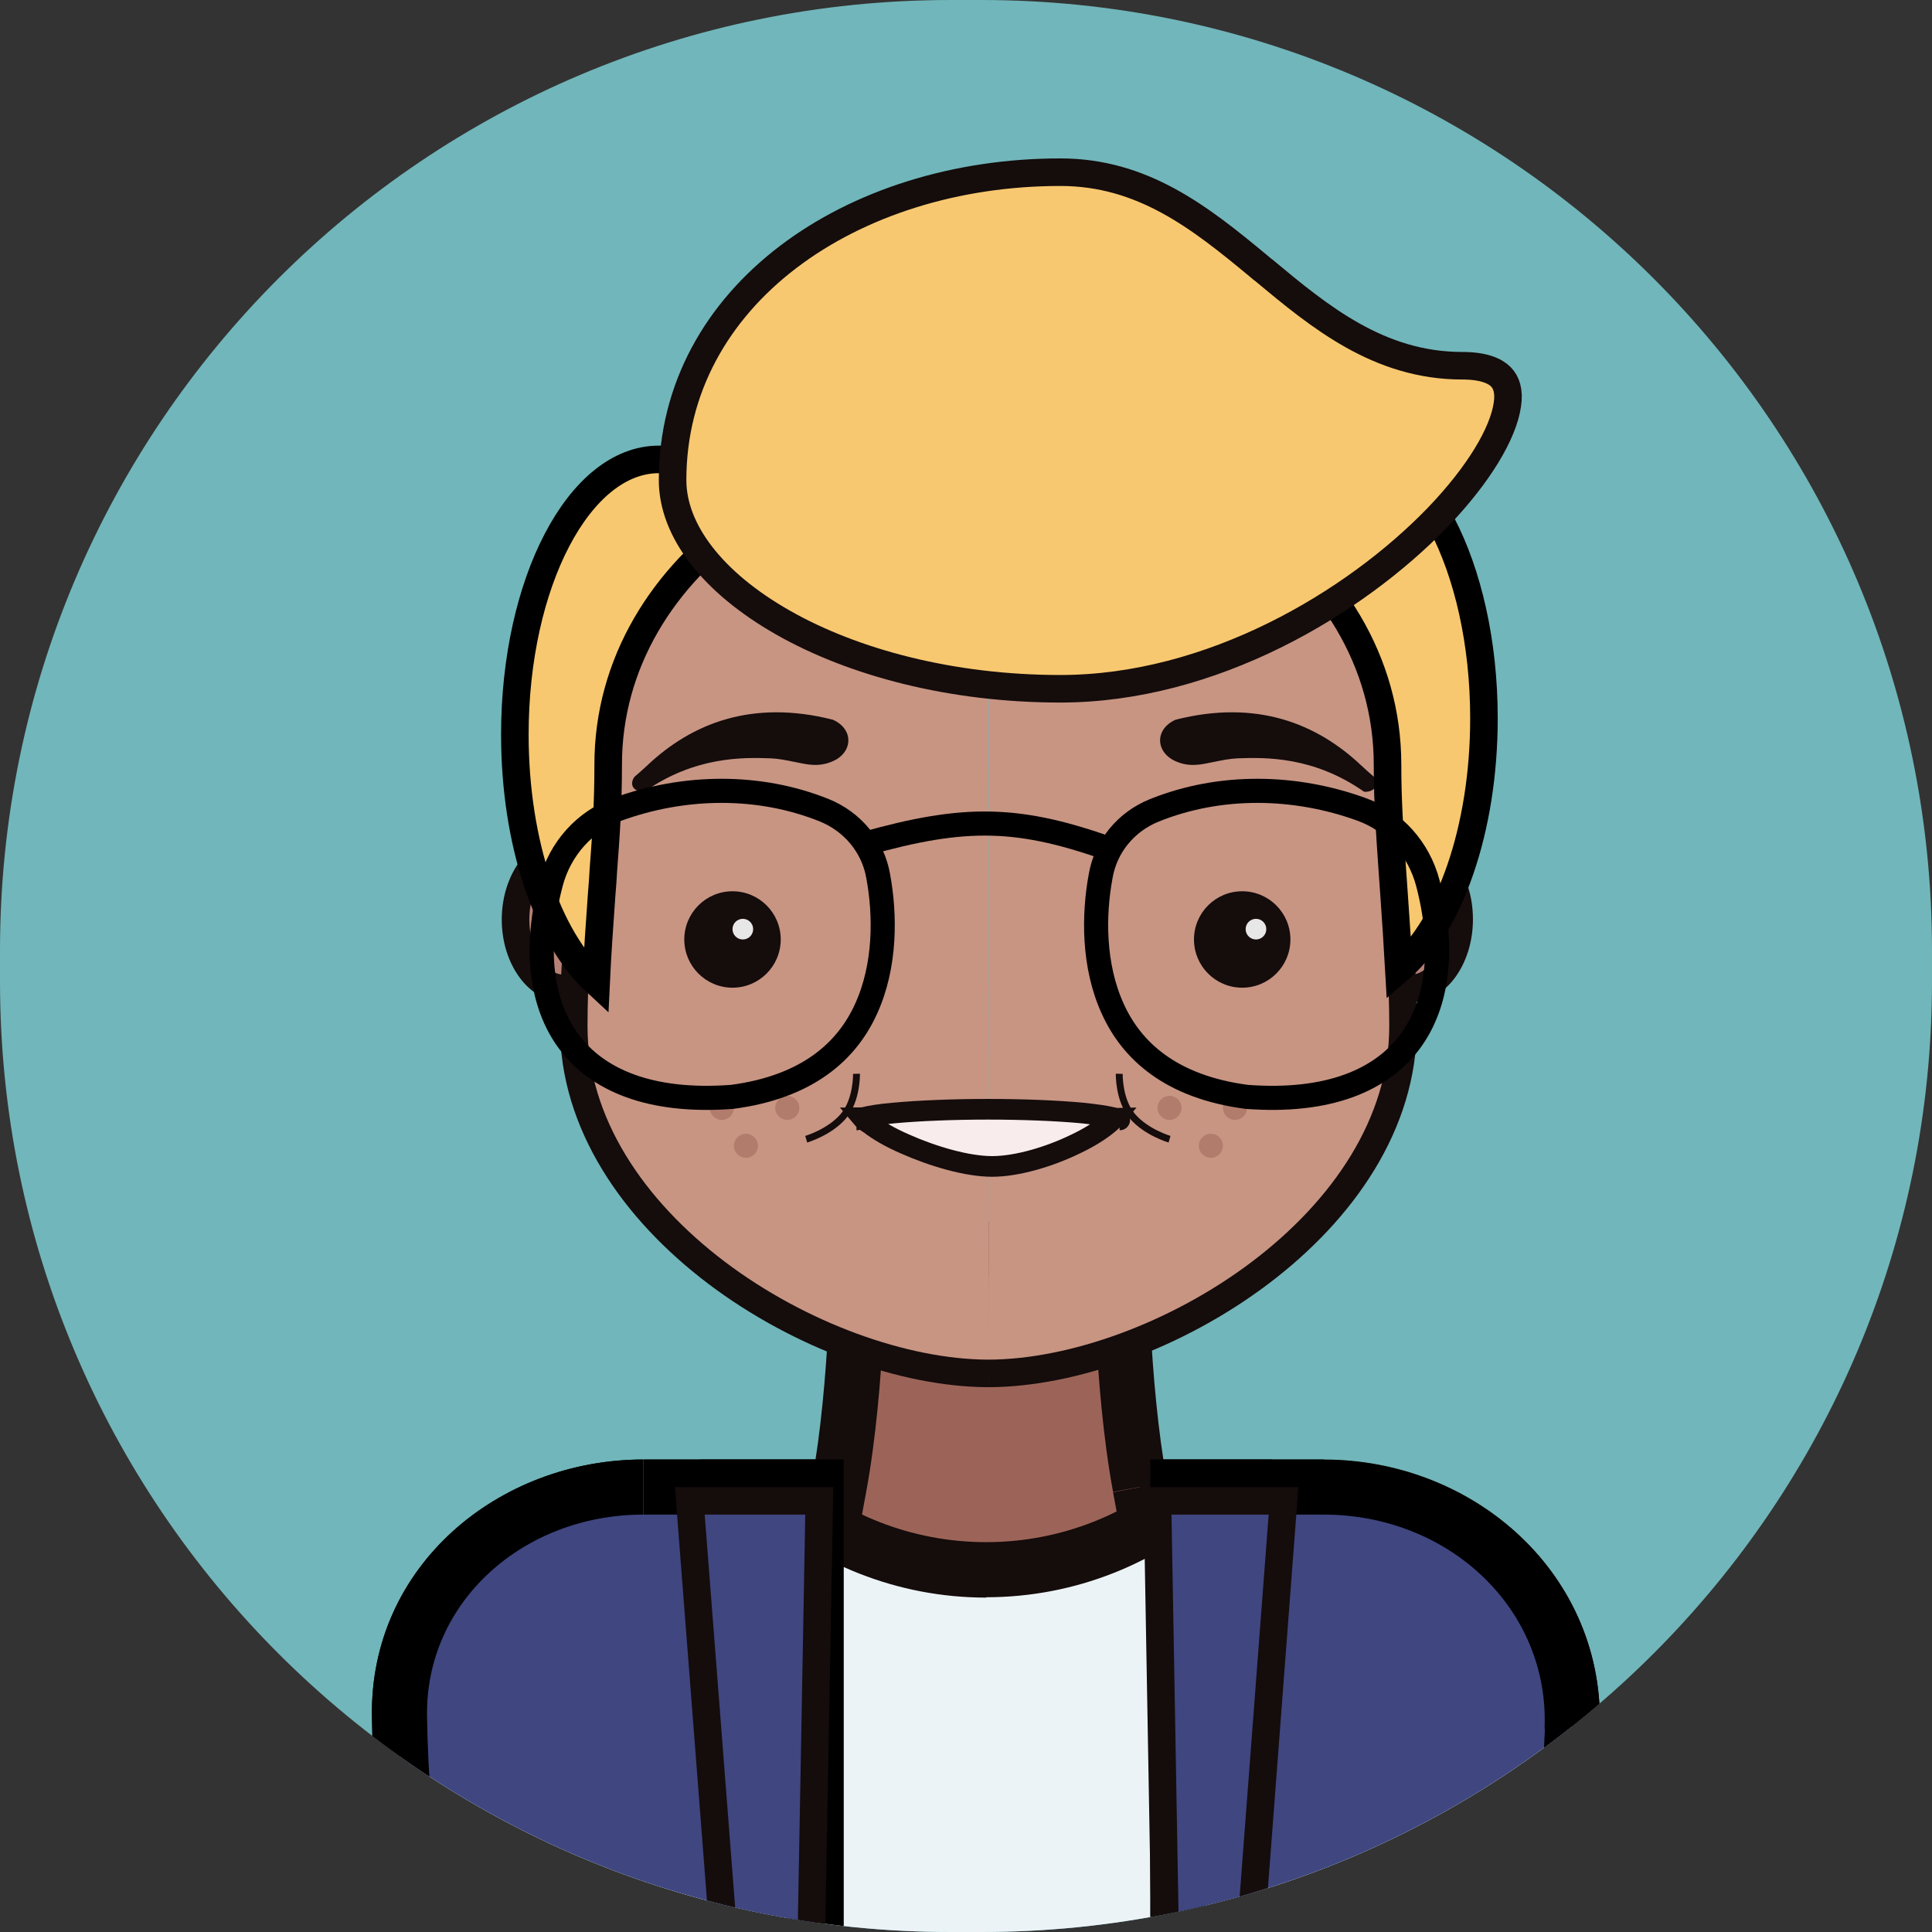 <?xml version="1.0" encoding="utf-8"?>
<!-- Generator: Adobe Illustrator 25.2.1, SVG Export Plug-In . SVG Version: 6.00 Build 0)  -->
<svg version="1.1" id="Layer_1" xmlns="http://www.w3.org/2000/svg" xmlns:xlink="http://www.w3.org/1999/xlink" x="0px" y="0px"
	 viewBox="0 0 561 561" style="enable-background:new 0 0 561 561;" xml:space="preserve">
<rect x="0" y="0" width="561" height="561" fill="#333333" stroke="none"/>
<style type="text/css">
	.st0{clip-path:url(#SVGID_2_);}
	.st1{fill:#71B6BA;}
	.st2{fill:#ECF3F7;}
	.st3{fill:#150C0C;}
	.st4{fill-rule:evenodd;clip-rule:evenodd;fill:#9C6458;}
	.st5{fill-rule:evenodd;clip-rule:evenodd;fill:#3F4680;}
	.st6{fill:#3F4680;stroke:#150C0C;stroke-width:8;}
	.st7{fill:#B78276;stroke:#150C0C;stroke-width:8;}
	.st8{fill:#C89583;stroke:#150C0C;stroke-width:8;}
	.st9{fill:#FFFFFF;fill-opacity:0.9;}
	.st10{fill:#F9ECEC;stroke:#150C0C;stroke-width:6;}
	.st11{fill:none;stroke:#150C0C;stroke-width:2;}
	.st12{fill:#9C6458;fill-opacity:0.5;}
	.st13{fill-rule:evenodd;clip-rule:evenodd;fill:#F7C870;stroke:#000000;stroke-width:8;stroke-miterlimit:10;}
	.st14{fill:#F7C870;stroke:#150C0C;stroke-width:8;}
	.st15{fill:none;stroke:#000000;stroke-width:7;}
</style>
<g>
	<g>
		<defs>
			<path id="SVGID_1_" d="M276,0h9c152.4,0,276,123.6,276,276v9c0,152.4-123.6,276-276,276h-9C123.6,561,0,437.4,0,285v-9
				C0,123.6,123.6,0,276,0z"/>
		</defs>
		<clipPath id="SVGID_2_">
			<use xlink:href="#SVGID_1_"  style="overflow:visible;"/>
		</clipPath>
		<g class="st0">
			<path class="st1" d="M276,0h9c152.4,0,276,123.6,276,276v9c0,152.4-123.6,276-276,276h-9C123.6,561,0,437.4,0,285v-9
				C0,123.6,123.6,0,276,0z"/>
			<path class="st2" d="M116,498.5c-0.6-38.5,32.4-66.6,70.8-66.6h197.5c40.1,0,73.8,30.5,72.1,70.5c-1.3,32.1-5.9,69.1-18.3,97.2
				c-8.4,19.2-29.5,27.3-50.4,27.3c-56.2,0-137.5,0-200.8,0c-20.9,0-42-8-51.3-26.8C121,569.8,116.5,531.1,116,498.5z"/>
			<path class="st3" d="M187.1,626.8v8V626.8z M135.9,600.1l-7.2,3.5L135.9,600.1z M438.3,599.5l-7.3-3.2L438.3,599.5z M456.6,502.3
				l-8-0.3L456.6,502.3z M448.6,502c-1.3,31.9-5.9,67.7-17.6,94.3l14.6,6.5c13-29.5,17.6-67.7,18.9-100.1L448.6,502z M387.9,618.8
				c-0.1,0-0.2,0-0.3,0c-0.1,0-0.2,0-0.3,0c-0.1,0-0.2,0-0.3,0c-0.1,0-0.2,0-0.3,0c-0.1,0-0.2,0-0.3,0c-0.1,0-0.2,0-0.3,0
				s-0.2,0-0.3,0s-0.2,0-0.3,0c-0.1,0-0.2,0-0.3,0c-0.1,0-0.2,0-0.3,0s-0.2,0-0.3,0s-0.2,0-0.3,0s-0.2,0-0.3,0c-0.1,0-0.2,0-0.3,0
				c-0.1,0-0.2,0-0.3,0c-0.1,0-0.2,0-0.3,0s-0.2,0-0.3,0c-0.1,0-0.2,0-0.3,0c-0.1,0-0.2,0-0.3,0s-0.2,0-0.3,0c-0.1,0-0.2,0-0.3,0
				c-0.1,0-0.2,0-0.3,0c-0.1,0-0.2,0-0.3,0c-0.1,0-0.2,0-0.3,0c-0.1,0-0.2,0-0.3,0c-0.1,0-0.2,0-0.3,0c-0.1,0-0.2,0-0.3,0
				c-0.1,0-0.2,0-0.3,0s-0.2,0-0.3,0s-0.2,0-0.3,0c-0.1,0-0.2,0-0.3,0c-0.1,0-0.2,0-0.3,0c-0.1,0-0.2,0-0.3,0c-0.1,0-0.2,0-0.3,0
				s-0.2,0-0.3,0c-0.1,0-0.2,0-0.3,0c-0.1,0-0.2,0-0.3,0c-0.1,0-0.2,0-0.3,0c-0.1,0-0.2,0-0.3,0c-0.1,0-0.2,0-0.4,0s-0.2,0-0.4,0
				c-0.1,0-0.2,0-0.4,0c-0.6,0-0.1,0-0.7,0c-0.1,0-0.2,0-0.4,0c-0.1,0-0.2,0-0.4,0c-0.1,0-0.2,0-0.4,0c-0.1,0-0.2,0-0.4,0
				c-0.1,0-0.2,0-0.4,0s-0.2,0-0.4,0c-0.1,0-0.2,0-0.4,0c-0.1,0-0.2,0-0.4,0c-0.1,0-0.2,0-0.4,0c-0.1,0-0.2,0-0.4,0
				c-0.1,0-0.2,0-0.4,0c-0.1,0-0.2,0-0.4,0c-0.1,0-0.2,0-0.4,0c-0.1,0-0.2,0-0.4,0s-0.2,0-0.4,0c-0.1,0-0.2,0-0.4,0s-0.2,0-0.4,0
				s-0.2,0-0.4,0c-0.1,0-0.2,0-0.4,0c-0.1,0-0.2,0-0.4,0c-0.1,0-0.2,0-0.4,0c-0.1,0-0.2,0-0.4,0s-0.2,0-0.4,0s-0.2,0-0.4,0
				s-0.2,0-0.4,0c-0.1,0-0.2,0-0.4,0c-0.1,0-0.2,0-0.4,0s-0.2,0-0.4,0s-0.2,0-0.4,0c-0.1,0-0.2,0-0.4,0s-0.2,0-0.4,0
				c-0.1,0-0.2,0-0.4,0c-0.1,0-0.2,0-0.4,0c-0.1,0-0.2,0-0.4,0c-0.1,0-0.2,0-0.4,0c-0.1,0-0.2,0-0.4,0c-0.1,0-0.2,0-0.4,0
				c-0.1,0-0.2,0-0.4,0c-0.1,0-0.2,0-0.4,0c-0.1,0-0.2,0-0.4,0c-0.1,0-0.2,0-0.4,0c-0.1,0-0.2,0-0.4,0c-0.1,0-0.2,0-0.4,0
				s-0.2,0-0.4,0c-0.1,0-0.2,0-0.4,0c-0.1,0-0.2,0-0.4,0c-0.1,0-0.2,0-0.4,0c-0.1,0-0.2,0-0.4,0c-0.1,0-0.2,0-0.4,0s-0.2,0-0.4,0
				c-0.1,0-0.2,0-0.4,0c-0.1,0-0.2,0-0.4,0s-0.2,0-0.4,0c-0.1,0-0.3,0-0.4,0s-0.3,0-0.4,0s-0.3,0-0.4,0s-0.3,0-0.4,0s-0.3,0-0.4,0
				s-0.3,0-0.4,0s-0.3,0-0.4,0s-0.3,0-0.4,0s-0.3,0-0.4,0s-0.3,0-0.4,0s-0.3,0-0.4,0s-0.3,0-0.4,0s-0.3,0-0.4,0s-0.3,0-0.4,0
				s-0.3,0-0.4,0s-0.3,0-0.4,0s-0.3,0-0.4,0s-0.3,0-0.4,0s-0.3,0-0.4,0s-0.3,0-0.4,0s-0.3,0-0.4,0s-0.3,0-0.4,0s-0.3,0-0.4,0
				s-0.3,0-0.4,0s-0.3,0-0.4,0s-0.3,0-0.4,0s-0.3,0-0.4,0s-0.3,0-0.4,0s-0.3,0-0.4,0s-0.3,0-0.4,0s-0.3,0-0.4,0s-0.3,0-0.4,0
				s-0.3,0-0.4,0s-0.3,0-0.4,0s-0.3,0-0.4,0s-0.3,0-0.4,0s-0.3,0-0.4,0s-0.3,0-0.4,0s-0.3,0-0.4,0s-0.3,0-0.4,0s-0.3,0-0.4,0
				s-0.3,0-0.4,0s-0.3,0-0.4,0s-0.3,0-0.4,0s-0.3,0-0.4,0s-0.3,0-0.4,0s-0.3,0-0.4,0s-0.3,0-0.4,0s-0.3,0-0.4,0s-0.3,0-0.4,0
				s-0.3,0-0.4,0s-0.3,0-0.4,0s-0.3,0-0.4,0s-0.3,0-0.4,0s-0.3,0-0.4,0s-0.3,0-0.4,0s-0.3,0-0.4,0s-0.3,0-0.4,0s-0.3,0-0.4,0
				s-0.3,0-0.4,0s-0.3,0-0.4,0s-0.3,0-0.4,0s-0.3,0-0.4,0s-0.3,0-0.4,0s-0.3,0-0.4,0s-0.3,0-0.4,0s-0.3,0-0.4,0s-0.3,0-0.4,0
				s-0.3,0-0.4,0s-0.3,0-0.4,0s-0.3,0-0.4,0s-0.3,0-0.4,0s-0.3,0-0.4,0s-0.3,0-0.4,0s-0.3,0-0.4,0s-0.3,0-0.4,0s-0.3,0-0.4,0
				s-0.3,0-0.4,0s-0.3,0-0.4,0s-0.3,0-0.4,0s-0.3,0-0.4,0s-0.3,0-0.4,0s-0.3,0-0.4,0s-0.3,0-0.4,0s-0.3,0-0.4,0s-0.3,0-0.4,0
				s-0.3,0-0.4,0s-0.3,0-0.4,0s-0.3,0-0.4,0s-0.3,0-0.4,0s-0.3,0-0.4,0s-0.3,0-0.4,0s-0.3,0-0.4,0s-0.3,0-0.4,0s-0.3,0-0.4,0
				s-0.3,0-0.4,0s-0.3,0-0.4,0s-0.3,0-0.4,0s-0.3,0-0.4,0s-0.3,0-0.4,0s-0.3,0-0.4,0s-0.3,0-0.4,0s-0.3,0-0.4,0s-0.3,0-0.4,0
				s-0.3,0-0.4,0s-0.3,0-0.4,0s-0.3,0-0.4,0s-0.3,0-0.4,0s-0.3,0-0.4,0s-0.3,0-0.4,0s-0.3,0-0.4,0s-0.3,0-0.4,0s-0.3,0-0.4,0
				s-0.3,0-0.4,0s-0.3,0-0.4,0s-0.3,0-0.4,0s-0.3,0-0.4,0s-0.3,0-0.4,0s-0.3,0-0.4,0s-0.3,0-0.4,0s-0.3,0-0.4,0s-0.3,0-0.4,0
				s-0.3,0-0.4,0s-0.3,0-0.4,0s-0.3,0-0.4,0s-0.3,0-0.4,0s-0.3,0-0.4,0s-0.3,0-0.4,0s-0.3,0-0.4,0s-0.3,0-0.4,0s-0.3,0-0.4,0
				s-0.3,0-0.4,0s-0.3,0-0.4,0s-0.3,0-0.4,0s-0.3,0-0.4,0s-0.3,0-0.4,0s-0.3,0-0.4,0s-0.3,0-0.4,0s-0.3,0-0.4,0s-0.3,0-0.4,0
				s-0.3,0-0.4,0s-0.3,0-0.4,0s-0.3,0-0.4,0s-0.3,0-0.4,0s-0.3,0-0.4,0s-0.3,0-0.4,0s-0.3,0-0.4,0s-0.3,0-0.4,0s-0.3,0-0.4,0
				s-0.3,0-0.4,0s-0.3,0-0.4,0s-0.3,0-0.4,0s-0.3,0-0.4,0s-0.3,0-0.4,0s-0.3,0-0.4,0s-0.3,0-0.4,0s-0.3,0-0.4,0s-0.3,0-0.4,0
				s-0.3,0-0.4,0s-0.3,0-0.4,0s-0.3,0-0.4,0s-0.3,0-0.4,0s-0.3,0-0.4,0s-0.3,0-0.4,0s-0.3,0-0.4,0s-0.3,0-0.4,0s-0.3,0-0.4,0
				s-0.3,0-0.4,0s-0.3,0-0.4,0s-0.3,0-0.4,0s-0.3,0-0.4,0s-0.3,0-0.4,0s-0.3,0-0.4,0s-0.3,0-0.4,0s-0.3,0-0.4,0s-0.3,0-0.4,0
				s-0.3,0-0.4,0s-0.3,0-0.4,0s-0.3,0-0.4,0s-0.3,0-0.4,0s-0.3,0-0.4,0s-0.3,0-0.4,0s-0.3,0-0.4,0s-0.3,0-0.4,0s-0.3,0-0.4,0
				s-0.3,0-0.4,0s-0.3,0-0.4,0s-0.3,0-0.4,0s-0.3,0-0.4,0s-0.3,0-0.4,0s-0.3,0-0.4,0s-0.3,0-0.4,0s-0.3,0-0.4,0s-0.3,0-0.4,0
				s-0.3,0-0.4,0s-0.3,0-0.4,0s-0.3,0-0.4,0s-0.3,0-0.4,0s-0.3,0-0.4,0s-0.3,0-0.4,0s-0.3,0-0.4,0s-0.3,0-0.4,0s-0.3,0-0.4,0
				s-0.3,0-0.4,0s-0.3,0-0.4,0s-0.3,0-0.4,0s-0.3,0-0.4,0s-0.3,0-0.4,0s-0.3,0-0.4,0s-0.3,0-0.4,0s-0.3,0-0.4,0s-0.3,0-0.4,0
				s-0.3,0-0.4,0s-0.3,0-0.4,0s-0.3,0-0.4,0s-0.3,0-0.4,0s-0.3,0-0.4,0s-0.3,0-0.4,0s-0.3,0-0.4,0s-0.3,0-0.4,0s-0.3,0-0.4,0
				s-0.3,0-0.4,0s-0.3,0-0.4,0s-0.3,0-0.4,0s-0.3,0-0.4,0s-0.3,0-0.4,0s-0.3,0-0.4,0s-0.3,0-0.4,0s-0.3,0-0.4,0s-0.3,0-0.4,0
				s-0.3,0-0.4,0s-0.3,0-0.4,0s-0.3,0-0.4,0s-0.3,0-0.4,0s-0.3,0-0.4,0s-0.3,0-0.4,0s-0.3,0-0.4,0s-0.3,0-0.4,0s-0.3,0-0.4,0
				s-0.3,0-0.4,0s-0.3,0-0.4,0s-0.3,0-0.4,0s-0.3,0-0.4,0s-0.3,0-0.4,0c-0.1,0-0.3,0-0.4,0c-0.1,0-0.3,0-0.4,0c-0.1,0-0.3,0-0.4,0
				c-0.1,0-0.3,0-0.4,0c-0.1,0-0.3,0-0.4,0c-0.1,0-0.3,0-0.4,0c-0.1,0-0.3,0-0.4,0c-0.1,0-0.3,0-0.4,0c-0.1,0-0.3,0-0.4,0
				s-0.3,0-0.4,0c-0.1,0-0.3,0-0.4,0c-0.1,0-0.3,0-0.4,0c-0.1,0-0.3,0-0.4,0c-0.1,0-0.3,0-0.4,0c-0.1,0-0.3,0-0.4,0s-0.3,0-0.4,0
				c-0.1,0-0.3,0-0.4,0c-0.1,0-0.3,0-0.4,0c-0.1,0-0.3,0-0.4,0c-0.1,0-0.3,0-0.4,0c-0.1,0-0.3,0-0.4,0c-0.1,0-0.3,0-0.4,0
				c-0.1,0-0.3,0-0.4,0c-0.1,0-0.3,0-0.4,0c-0.1,0-0.3,0-0.4,0c-0.1,0-0.3,0-0.4,0c-0.1,0-0.3,0-0.4,0c-0.1,0-0.3,0-0.4,0
				c-0.1,0-0.3,0-0.4,0c-0.1,0-0.3,0-0.4,0c-0.1,0-0.3,0-0.4,0c-0.1,0-0.3,0-0.4,0c-0.1,0-0.3,0-0.4,0c-0.1,0-0.3,0-0.4,0
				c-0.1,0-0.3,0-0.4,0c-0.1,0-0.3,0-0.4,0c-0.1,0-0.3,0-0.4,0s-0.3,0-0.4,0c-0.1,0-0.3,0-0.4,0s-0.3,0-0.4,0c-0.1,0-0.3,0-0.4,0
				s-0.3,0-0.4,0s-0.3,0-0.4,0s-0.3,0-0.4,0s-0.3,0-0.4,0c-0.1,0-0.3,0-0.4,0c-0.1,0-0.3,0-0.4,0s-0.3,0-0.4,0c-0.1,0-0.3,0-0.4,0
				c-0.1,0-0.3,0-0.4,0c-0.1,0-0.3,0-0.4,0c-0.1,0-0.3,0-0.4,0c-0.1,0-0.3,0-0.4,0s-0.3,0-0.4,0c-0.1,0-0.3,0-0.4,0
				c-0.1,0-0.3,0-0.4,0c-0.1,0-0.3,0-0.4,0c-0.1,0-0.3,0-0.4,0c-0.1,0-0.3,0-0.4,0c-0.1,0-0.3,0-0.4,0c-0.1,0-0.3,0-0.4,0
				c-0.1,0-0.3,0-0.4,0c-0.1,0-0.3,0-0.4,0c-0.1,0-0.3,0-0.4,0c-0.1,0-0.3,0-0.4,0c-0.1,0-0.3,0-0.4,0s-0.3,0-0.4,0
				c-0.1,0-0.3,0-0.4,0c-0.1,0-0.3,0-0.4,0s-0.3,0-0.4,0s-0.3,0-0.4,0c-0.1,0-0.3,0-0.4,0s-0.3,0-0.4,0c-0.1,0-0.3,0-0.4,0
				s-0.3,0-0.4,0c-0.1,0-0.3,0-0.4,0s-0.3,0-0.4,0s-0.3,0-0.4,0c-0.1,0-0.3,0-0.4,0c-0.1,0-0.3,0-0.4,0c-0.1,0-0.3,0-0.4,0
				c-0.1,0-0.3,0-0.4,0c-0.1,0-0.3,0-0.4,0s-0.3,0-0.4,0c-0.1,0-0.3,0-0.4,0c-0.1,0-0.3,0-0.4,0c-0.1,0-0.3,0-0.4,0
				c-0.1,0-0.3,0-0.4,0c-0.1,0-0.3,0-0.4,0c-0.1,0-0.3,0-0.4,0c-0.1,0-0.3,0-0.4,0c-0.1,0-0.3,0-0.4,0c-0.1,0-0.3,0-0.4,0
				s-0.3,0-0.4,0c-0.1,0-0.3,0-0.4,0s-0.3,0-0.4,0s-0.3,0-0.4,0s-0.3,0-0.4,0c-0.1,0-0.3,0-0.4,0s-0.3,0-0.4,0s-0.3,0-0.4,0
				c-0.1,0-0.3,0-0.4,0c-0.1,0-0.3,0-0.4,0c-0.1,0-0.3,0-0.4,0c-0.1,0-0.3,0-0.4,0s-0.3,0-0.4,0c-0.1,0-0.3,0-0.4,0
				c-0.1,0-0.3,0-0.4,0s-0.3,0-0.4,0c-0.1,0-0.3,0-0.4,0c-0.1,0-0.3,0-0.4,0c-0.1,0-0.3,0-0.4,0c-0.1,0-0.3,0-0.4,0s-0.3,0-0.4,0
				c-0.1,0-0.3,0-0.4,0s-0.3,0-0.4,0c-0.1,0-0.3,0-0.4,0c-0.1,0-0.3,0-0.4,0c-0.1,0-0.3,0-0.4,0c-0.1,0-0.3,0-0.4,0
				c-0.1,0-0.3,0-0.4,0c-0.1,0-0.3,0-0.4,0c-0.1,0-0.3,0-0.4,0c-0.1,0-0.3,0-0.4,0s-0.3,0-0.4,0c-0.1,0-0.3,0-0.4,0
				c-0.1,0-0.3,0-0.4,0s-0.3,0-0.4,0c-0.1,0-0.3,0-0.4,0s-0.3,0-0.4,0c-0.1,0-0.3,0-0.4,0c-0.1,0-0.3,0-0.4,0c-0.1,0-0.3,0-0.4,0
				c-0.1,0-0.3,0-0.4,0c-0.1,0-0.3,0-0.4,0c-0.1,0-0.3,0-0.4,0c-0.1,0-0.3,0-0.4,0c-0.1,0-0.3,0-0.4,0c-0.1,0-0.3,0-0.4,0
				c-0.1,0-0.3,0-0.4,0c-0.1,0-0.3,0-0.4,0c-0.1,0-0.3,0-0.4,0c-0.1,0-0.3,0-0.4,0s-0.3,0-0.4,0s-0.3,0-0.4,0s-0.3,0-0.4,0
				c-0.1,0-0.3,0-0.4,0c-0.1,0-0.3,0-0.4,0c-0.1,0-0.3,0-0.4,0c-0.1,0-0.3,0-0.4,0c-0.1,0-0.3,0-0.4,0c-0.1,0-0.3,0-0.4,0
				c-0.1,0-0.3,0-0.4,0c-0.1,0-0.3,0-0.4,0c-0.1,0-0.3,0-0.4,0c-0.1,0-0.3,0-0.4,0c-0.1,0-0.3,0-0.4,0c-0.1,0-0.3,0-0.4,0
				s-0.3,0-0.4,0s-0.2,0-0.4,0s-0.2,0-0.4,0s-0.2,0-0.4,0s-0.2,0-0.4,0c-0.1,0-0.2,0-0.4,0c-0.1,0-0.2,0-0.4,0c-0.1,0-0.2,0-0.4,0
				c-0.1,0-0.2,0-0.4,0c-0.1,0-0.2,0-0.4,0c-0.1,0-0.2,0-0.4,0c-0.1,0-0.2,0-0.4,0c-0.1,0-0.2,0-0.4,0v16c0.1,0,0.2,0,0.4,0
				c0.1,0,0.2,0,0.4,0c0.1,0,0.2,0,0.4,0c0.1,0,0.2,0,0.4,0c0.1,0,0.2,0,0.4,0c0.1,0,0.2,0,0.4,0c0.1,0,0.2,0,0.4,0
				c0.1,0,0.2,0,0.4,0c0.1,0,0.2,0,0.4,0s0.2,0,0.4,0s0.2,0,0.4,0s0.2,0,0.4,0s0.3,0,0.4,0s0.2,0,0.4,0c0.1,0,0.3,0,0.4,0
				c0.1,0,0.3,0,0.4,0c0.1,0,0.3,0,0.4,0c0.1,0,0.3,0,0.4,0c0.1,0,0.3,0,0.4,0c0.1,0,0.3,0,0.4,0c0.1,0,0.3,0,0.4,0
				c0.1,0,0.3,0,0.4,0c0.1,0,0.3,0,0.4,0c0.1,0,0.3,0,0.4,0c0.1,0,0.3,0,0.4,0c0.1,0,0.3,0,0.4,0s0.3,0,0.4,0s0.3,0,0.4,0
				s0.3,0,0.4,0c0.1,0,0.3,0,0.4,0c0.1,0,0.3,0,0.4,0c0.1,0,0.3,0,0.4,0c0.1,0,0.3,0,0.4,0c0.1,0,0.3,0,0.4,0c0.1,0,0.3,0,0.4,0
				c0.1,0,0.3,0,0.4,0c0.1,0,0.3,0,0.4,0c0.1,0,0.3,0,0.4,0c0.1,0,0.3,0,0.4,0c0.1,0,0.3,0,0.4,0c0.1,0,0.3,0,0.4,0
				c0.1,0,0.3,0,0.4,0s0.3,0,0.4,0c0.1,0,0.3,0,0.4,0s0.3,0,0.4,0c0.1,0,0.3,0,0.4,0c0.1,0,0.3,0,0.4,0s0.3,0,0.4,0
				c0.1,0,0.3,0,0.4,0c0.1,0,0.3,0,0.4,0c0.1,0,0.3,0,0.4,0c0.1,0,0.3,0,0.4,0c0.1,0,0.3,0,0.4,0c0.1,0,0.3,0,0.4,0
				c0.1,0,0.3,0,0.4,0c0.1,0,0.3,0,0.4,0s0.3,0,0.4,0c0.1,0,0.3,0,0.4,0s0.3,0,0.4,0c0.1,0,0.3,0,0.4,0c0.1,0,0.3,0,0.4,0
				c0.1,0,0.3,0,0.4,0c0.1,0,0.3,0,0.4,0s0.3,0,0.4,0c0.1,0,0.3,0,0.4,0c0.1,0,0.3,0,0.4,0s0.3,0,0.4,0c0.1,0,0.3,0,0.4,0
				c0.1,0,0.3,0,0.4,0c0.1,0,0.3,0,0.4,0c0.1,0,0.3,0,0.4,0s0.3,0,0.4,0s0.3,0,0.4,0c0.1,0,0.3,0,0.4,0s0.3,0,0.4,0s0.3,0,0.4,0
				s0.3,0,0.4,0c0.1,0,0.3,0,0.4,0s0.3,0,0.4,0c0.1,0,0.3,0,0.4,0c0.1,0,0.3,0,0.4,0c0.1,0,0.3,0,0.4,0c0.1,0,0.3,0,0.4,0
				c0.1,0,0.3,0,0.4,0c0.7,0,0.1,0,0.8,0c0.1,0,0.3,0,0.4,0c0.1,0,0.3,0,0.4,0s0.3,0,0.4,0c0.1,0,0.3,0,0.4,0c0.1,0,0.3,0,0.4,0
				c0.1,0,0.3,0,0.4,0c0.1,0,0.3,0,0.4,0c0.1,0,0.3,0,0.4,0s0.3,0,0.4,0s0.3,0,0.4,0c0.1,0,0.3,0,0.4,0s0.3,0,0.4,0
				c0.1,0,0.3,0,0.4,0s0.3,0,0.4,0c0.1,0,0.3,0,0.4,0s0.3,0,0.4,0s0.3,0,0.4,0c0.1,0,0.3,0,0.4,0c0.1,0,0.3,0,0.4,0s0.3,0,0.4,0
				c0.1,0,0.3,0,0.4,0c0.1,0,0.3,0,0.4,0c0.1,0,0.3,0,0.4,0c0.1,0,0.3,0,0.4,0c0.1,0,0.3,0,0.4,0c0.1,0,0.3,0,0.4,0
				c0.1,0,0.3,0,0.4,0c0.1,0,0.3,0,0.4,0c0.1,0,0.3,0,0.4,0c0.1,0,0.3,0,0.4,0c0.1,0,0.3,0,0.4,0c0.1,0,0.3,0,0.4,0s0.3,0,0.4,0
				c0.1,0,0.3,0,0.4,0c0.1,0,0.3,0,0.4,0c0.1,0,0.3,0,0.4,0c0.1,0,0.3,0,0.4,0c0.1,0,0.3,0,0.4,0s0.3,0,0.4,0c0.1,0,0.3,0,0.4,0
				c0.1,0,0.3,0,0.4,0s0.3,0,0.4,0s0.3,0,0.4,0s0.3,0,0.4,0s0.3,0,0.4,0c0.1,0,0.3,0,0.4,0s0.3,0,0.4,0c0.1,0,0.3,0,0.4,0
				s0.3,0,0.4,0c0.1,0,0.3,0,0.4,0c0.1,0,0.3,0,0.4,0c0.1,0,0.3,0,0.4,0c0.1,0,0.3,0,0.4,0c0.1,0,0.3,0,0.4,0c0.1,0,0.3,0,0.4,0
				c0.1,0,0.3,0,0.4,0c0.1,0,0.3,0,0.4,0c0.1,0,0.3,0,0.4,0c0.1,0,0.3,0,0.4,0c0.1,0,0.3,0,0.4,0c0.1,0,0.3,0,0.4,0
				c0.1,0,0.3,0,0.4,0c0.1,0,0.3,0,0.4,0c0.1,0,0.3,0,0.4,0c0.1,0,0.3,0,0.4,0c0.1,0,0.3,0,0.4,0c0.1,0,0.3,0,0.4,0
				c0.1,0,0.3,0,0.4,0c0.1,0,0.3,0,0.4,0c0.1,0,0.3,0,0.4,0s0.3,0,0.4,0c0.1,0,0.3,0,0.4,0c0.1,0,0.3,0,0.4,0c0.1,0,0.3,0,0.4,0
				c0.1,0,0.3,0,0.4,0c0.1,0,0.3,0,0.4,0s0.3,0,0.4,0c0.1,0,0.3,0,0.4,0c0.1,0,0.3,0,0.4,0c0.1,0,0.3,0,0.4,0c0.1,0,0.3,0,0.4,0
				c0.1,0,0.3,0,0.4,0c0.1,0,0.3,0,0.4,0c0.1,0,0.3,0,0.4,0c0.1,0,0.3,0,0.4,0c0.1,0,0.3,0,0.4,0s0.3,0,0.4,0s0.3,0,0.4,0
				s0.3,0,0.4,0s0.3,0,0.4,0s0.3,0,0.4,0s0.3,0,0.4,0s0.3,0,0.4,0s0.3,0,0.4,0s0.3,0,0.4,0s0.3,0,0.4,0s0.3,0,0.4,0s0.3,0,0.4,0
				s0.3,0,0.4,0s0.3,0,0.4,0s0.3,0,0.4,0s0.3,0,0.4,0s0.3,0,0.4,0s0.3,0,0.4,0s0.3,0,0.4,0s0.3,0,0.4,0s0.3,0,0.4,0s0.3,0,0.4,0
				s0.3,0,0.4,0s0.3,0,0.4,0s0.3,0,0.4,0s0.3,0,0.4,0s0.3,0,0.4,0s0.3,0,0.4,0s0.3,0,0.4,0s0.3,0,0.4,0s0.3,0,0.4,0s0.3,0,0.4,0
				s0.3,0,0.4,0s0.3,0,0.4,0s0.3,0,0.4,0s0.3,0,0.4,0s0.3,0,0.4,0s0.3,0,0.4,0s0.3,0,0.4,0s0.3,0,0.4,0s0.3,0,0.4,0s0.3,0,0.4,0
				s0.3,0,0.4,0s0.3,0,0.4,0s0.3,0,0.4,0s0.3,0,0.4,0s0.3,0,0.4,0s0.3,0,0.4,0s0.3,0,0.4,0s0.3,0,0.4,0s0.3,0,0.4,0s0.3,0,0.4,0
				s0.3,0,0.4,0s0.3,0,0.4,0s0.3,0,0.4,0s0.3,0,0.4,0s0.3,0,0.4,0s0.3,0,0.4,0s0.3,0,0.4,0s0.3,0,0.4,0s0.3,0,0.4,0s0.3,0,0.4,0
				s0.3,0,0.4,0s0.3,0,0.4,0s0.3,0,0.4,0s0.3,0,0.4,0s0.3,0,0.4,0s0.3,0,0.4,0s0.3,0,0.4,0s0.3,0,0.4,0s0.3,0,0.4,0s0.3,0,0.4,0
				s0.3,0,0.4,0s0.3,0,0.4,0s0.3,0,0.4,0s0.3,0,0.4,0s0.3,0,0.4,0s0.3,0,0.4,0s0.3,0,0.4,0s0.3,0,0.4,0s0.3,0,0.4,0s0.3,0,0.4,0
				s0.3,0,0.4,0s0.3,0,0.4,0s0.3,0,0.4,0s0.3,0,0.4,0s0.3,0,0.4,0s0.3,0,0.4,0s0.3,0,0.4,0s0.3,0,0.4,0s0.3,0,0.4,0s0.3,0,0.4,0
				s0.3,0,0.4,0s0.3,0,0.4,0s0.3,0,0.4,0s0.3,0,0.4,0s0.3,0,0.4,0s0.3,0,0.4,0s0.3,0,0.4,0s0.3,0,0.4,0s0.3,0,0.4,0s0.3,0,0.4,0
				s0.3,0,0.4,0s0.3,0,0.4,0s0.3,0,0.4,0s0.3,0,0.4,0s0.3,0,0.4,0s0.3,0,0.4,0s0.3,0,0.4,0s0.3,0,0.4,0s0.3,0,0.4,0s0.3,0,0.4,0
				s0.3,0,0.4,0s0.3,0,0.4,0s0.3,0,0.4,0s0.3,0,0.4,0s0.3,0,0.4,0s0.3,0,0.4,0s0.3,0,0.4,0s0.3,0,0.4,0s0.3,0,0.4,0s0.3,0,0.4,0
				s0.3,0,0.4,0s0.3,0,0.4,0s0.3,0,0.4,0s0.3,0,0.4,0s0.3,0,0.4,0s0.3,0,0.4,0s0.3,0,0.4,0s0.3,0,0.4,0s0.3,0,0.4,0s0.3,0,0.4,0
				s0.3,0,0.4,0s0.3,0,0.4,0s0.3,0,0.4,0s0.3,0,0.4,0s0.3,0,0.4,0s0.3,0,0.4,0s0.3,0,0.4,0s0.3,0,0.4,0s0.3,0,0.4,0s0.3,0,0.4,0
				s0.3,0,0.4,0s0.3,0,0.4,0s0.3,0,0.4,0s0.3,0,0.4,0s0.3,0,0.4,0s0.3,0,0.4,0s0.3,0,0.4,0s0.3,0,0.4,0s0.3,0,0.4,0s0.3,0,0.4,0
				s0.3,0,0.4,0s0.3,0,0.4,0s0.3,0,0.4,0s0.3,0,0.4,0s0.3,0,0.4,0s0.3,0,0.4,0s0.3,0,0.4,0s0.3,0,0.4,0s0.3,0,0.4,0s0.3,0,0.4,0
				s0.3,0,0.4,0s0.3,0,0.4,0s0.3,0,0.4,0s0.3,0,0.4,0s0.3,0,0.4,0s0.3,0,0.4,0s0.3,0,0.4,0s0.3,0,0.4,0s0.3,0,0.4,0s0.3,0,0.4,0
				s0.3,0,0.4,0s0.3,0,0.4,0s0.3,0,0.4,0s0.3,0,0.4,0s0.3,0,0.4,0s0.3,0,0.4,0s0.3,0,0.4,0s0.3,0,0.4,0s0.3,0,0.4,0s0.3,0,0.4,0
				s0.3,0,0.4,0s0.3,0,0.4,0s0.3,0,0.4,0s0.3,0,0.4,0s0.3,0,0.4,0s0.3,0,0.4,0s0.3,0,0.4,0s0.3,0,0.4,0s0.3,0,0.4,0s0.3,0,0.4,0
				s0.3,0,0.4,0s0.3,0,0.4,0s0.3,0,0.4,0s0.3,0,0.4,0s0.3,0,0.4,0s0.3,0,0.4,0s0.3,0,0.4,0s0.3,0,0.4,0s0.3,0,0.4,0s0.3,0,0.4,0
				s0.3,0,0.4,0s0.3,0,0.4,0s0.3,0,0.4,0s0.3,0,0.4,0s0.3,0,0.4,0s0.3,0,0.4,0s0.3,0,0.4,0s0.3,0,0.4,0s0.3,0,0.4,0s0.3,0,0.4,0
				s0.3,0,0.4,0s0.3,0,0.4,0s0.3,0,0.4,0s0.3,0,0.4,0s0.3,0,0.4,0s0.3,0,0.4,0s0.3,0,0.4,0s0.3,0,0.4,0s0.3,0,0.4,0s0.3,0,0.4,0
				s0.3,0,0.4,0s0.3,0,0.4,0s0.3,0,0.4,0s0.3,0,0.4,0s0.3,0,0.4,0s0.3,0,0.4,0s0.3,0,0.4,0s0.3,0,0.4,0s0.3,0,0.4,0s0.3,0,0.4,0
				s0.3,0,0.4,0s0.3,0,0.4,0s0.3,0,0.4,0s0.3,0,0.4,0s0.3,0,0.4,0s0.3,0,0.4,0s0.3,0,0.4,0s0.3,0,0.4,0s0.3,0,0.4,0s0.3,0,0.4,0
				s0.3,0,0.4,0s0.3,0,0.4,0s0.2,0,0.4,0c0.1,0,0.3,0,0.4,0s0.2,0,0.4,0s0.2,0,0.4,0c0.1,0,0.2,0,0.4,0c0.1,0,0.2,0,0.4,0
				c0.1,0,0.2,0,0.4,0c0.1,0,0.2,0,0.4,0c0.1,0,0.2,0,0.4,0s0.2,0,0.4,0c0.1,0,0.2,0,0.4,0c0.1,0,0.2,0,0.4,0c0.1,0,0.2,0,0.4,0
				c0.1,0,0.2,0,0.4,0c0.1,0,0.2,0,0.4,0c0.1,0,0.2,0,0.4,0c0.1,0,0.2,0,0.4,0c0.1,0,0.2,0,0.4,0c0.1,0,0.2,0,0.4,0
				c0.1,0,0.2,0,0.4,0c0.1,0,0.2,0,0.4,0c0.1,0,0.2,0,0.4,0s0.2,0,0.4,0c0.1,0,0.2,0,0.4,0s0.2,0,0.4,0s0.2,0,0.4,0
				c0.1,0,0.2,0,0.4,0c0.1,0,0.2,0,0.4,0s0.2,0,0.4,0s0.2,0,0.4,0s0.2,0,0.4,0c0.1,0,0.2,0,0.4,0c0.1,0,0.2,0,0.4,0
				c0.1,0,0.2,0,0.4,0c0.1,0,0.2,0,0.4,0s0.2,0,0.4,0s0.2,0,0.4,0c0.1,0,0.2,0,0.4,0s0.2,0,0.4,0c0.1,0,0.2,0,0.4,0
				c0.1,0,0.2,0,0.4,0c0.1,0,0.2,0,0.4,0c0.1,0,0.2,0,0.4,0c0.1,0,0.2,0,0.4,0c0.1,0,0.2,0,0.4,0c0.1,0,0.2,0,0.4,0
				c0.1,0,0.2,0,0.4,0s0.2,0,0.4,0c0.1,0,0.2,0,0.4,0c0.1,0,0.2,0,0.4,0c0.1,0,0.2,0,0.4,0c0.1,0,0.2,0,0.4,0c0.6,0,0.1,0,0.7,0
				c0.1,0,0.2,0,0.4,0c0.1,0,0.2,0,0.4,0s0.2,0,0.4,0c0.1,0,0.2,0,0.3,0c0.1,0,0.2,0,0.3,0c0.1,0,0.2,0,0.3,0c0.1,0,0.2,0,0.3,0
				c0.1,0,0.2,0,0.3,0s0.2,0,0.3,0c0.1,0,0.2,0,0.3,0c0.1,0,0.2,0,0.3,0c0.1,0,0.2,0,0.3,0c0.1,0,0.2,0,0.3,0s0.2,0,0.3,0
				s0.2,0,0.3,0c0.1,0,0.2,0,0.3,0c0.1,0,0.2,0,0.3,0c0.1,0,0.2,0,0.3,0c0.1,0,0.2,0,0.3,0c0.1,0,0.2,0,0.3,0c0.1,0,0.2,0,0.3,0
				c0.1,0,0.2,0,0.3,0c0.1,0,0.2,0,0.3,0s0.2,0,0.3,0c0.1,0,0.2,0,0.3,0c0.1,0,0.2,0,0.3,0s0.2,0,0.3,0c0.1,0,0.2,0,0.3,0
				c0.1,0,0.2,0,0.3,0c0.1,0,0.2,0,0.3,0s0.2,0,0.3,0s0.2,0,0.3,0s0.2,0,0.3,0c0.1,0,0.2,0,0.3,0c0.1,0,0.2,0,0.3,0s0.2,0,0.3,0
				s0.2,0,0.3,0c0.1,0,0.2,0,0.3,0c0.1,0,0.2,0,0.3,0c0.1,0,0.2,0,0.3,0c0.1,0,0.2,0,0.3,0c0.1,0,0.2,0,0.3,0L387.9,618.8
				L387.9,618.8z M143,596.5c-14.1-28.6-18.5-65.9-19-98.2l-16,0.2c0.5,33,4.9,73.2,20.6,105L143,596.5z M186.9,439.8h197.5v-16
				H186.9V439.8z M187.1,618.8c-19.4,0-36.7-7.4-44.1-22.3l-14.4,7.1c11.1,22.6,35.9,31.2,58.4,31.2v-16H187.1z M431,596.3
				c-6.6,15-23.7,22.5-43.1,22.5v16c22.5,0,47.5-8.8,57.7-32.1L431,596.3z M464.5,502.6c1.9-45.2-36.2-78.8-80.1-78.8v16
				c36.2,0,65.6,27.3,64.1,62.2L464.5,502.6z M124,498.3c-0.5-33.2,28-58.5,62.8-58.5v-16c-42.1,0-79.5,31-78.8,74.7L124,498.3z"/>
			<path class="st4" d="M224,431.8h19.6c5.6-30.3,5.6-69,5.6-69h76.3c0,0,0,38.7,5.6,69h17.6c-16.5,14.9-38.4,24-62.4,24
				S240.5,446.8,224,431.8z"/>
			<path class="st3" d="M224,431.8v-8h-20.8l15.4,13.9L224,431.8z M243.6,431.8v8h6.7l1.2-6.5L243.6,431.8z M249.2,362.8v-8h-8v8
				H249.2z M325.5,362.8h8v-8h-8V362.8z M331.1,431.8l-7.9,1.5l1.2,6.5h6.7L331.1,431.8L331.1,431.8z M348.7,431.8l5.4,5.9
				l15.4-13.9h-20.8V431.8z M224,439.8h19.6v-16H224V439.8z M251.5,433.3c2.9-15.7,4.3-33.3,5-46.9c0.4-6.8,0.5-12.7,0.6-16.9
				c0-2.1,0.1-3.7,0.1-4.9c0-0.6,0-1,0-1.3c0-0.2,0-0.3,0-0.3v-0.1l0,0l0,0l0,0c0,0,0,0-8,0s-8,0-8,0l0,0l0,0l0,0c0,0,0,0,0,0.1
				s0,0.2,0,0.3c0,0.3,0,0.7,0,1.2c0,1.1,0,2.7-0.1,4.7c-0.1,4-0.3,9.7-0.6,16.4c-0.7,13.3-2.1,30.2-4.8,44.8L251.5,433.3z
				 M249.2,370.8h76.3v-16h-76.3V370.8z M325.5,362.8c-8,0-8,0-8,0l0,0l0,0l0,0v0.1c0,0.1,0,0.2,0,0.3c0,0.3,0,0.7,0,1.3
				c0,1.1,0,2.8,0.1,4.9c0.1,4.2,0.3,10,0.6,16.9c0.7,13.6,2.1,31.2,5,46.9l15.7-2.9c-2.7-14.7-4.1-31.5-4.8-44.8
				c-0.3-6.6-0.5-12.3-0.6-16.4c0-2-0.1-3.6-0.1-4.7c0-0.5,0-1,0-1.2c0-0.1,0-0.2,0-0.3v-0.1l0,0l0,0l0,0
				C333.5,362.8,333.5,362.8,325.5,362.8z M331.1,439.8h17.6v-16h-17.6V439.8z M343.3,425.9c-15.1,13.6-35.1,21.9-57,21.9v16
				c26,0,49.8-9.9,67.7-26.1L343.3,425.9z M286.4,447.8c-21.9,0-41.9-8.3-57-21.9l-10.7,11.9c17.9,16.2,41.7,26.1,67.7,26.1V447.8z"
				/>
			<path class="st5" d="M187.1,626.8c-20.9,0-42-8-51.2-26.8c-14.9-30.2-19.3-68.9-19.8-101.6c-0.6-38.5,32.4-66.6,70.8-66.6H237
				v195H187.1L187.1,626.8z M342,626.8h45.9l0,0c20.9,0,41.9-8.2,50.3-27.3c12.4-28.1,16.9-65.1,18.3-97.2
				c1.6-40-32.1-70.5-72.1-70.5H342V626.8z"/>
			<path d="M187.1,626.8v8l0,0V626.8z M135.9,600.1l-7.2,3.5l0,0L135.9,600.1z M116,498.5l-8,0.1L116,498.5z M186.9,431.8v8l0,0
				V431.8z M237,431.8h8v-8h-8V431.8z M237,626.8v8h8v-8H237z M187.1,626.8v8l0,0V626.8z M342,626.8h-8v8h8V626.8z M387.9,626.8v8
				l0,0V626.8z M387.9,626.8v8l0,0V626.8z M438.3,599.5l7.3,3.2l0,0L438.3,599.5z M456.6,502.3l-8-0.3l0,0L456.6,502.3z
				 M384.4,431.8v8l0,0V431.8z M342,431.8v-8h-8v8H342z M187.1,618.8c-19.3,0-36.7-7.4-44-22.3l-14.4,7.1
				c11.1,22.6,35.9,31.2,58.4,31.2V618.8z M143,596.5c-14.1-28.6-18.5-65.9-19-98.2l-16,0.2c0.5,33,4.9,73.2,20.6,105L143,596.5z
				 M124,498.3c-0.5-33.2,28-58.5,62.8-58.5v-16c-42.1,0-79.5,31-78.8,74.7L124,498.3z M186.9,439.8H237v-16h-50.1V439.8z
				 M245,626.8v-195h-16v195H245z M187.1,634.8H237v-16h-49.9V634.8z M187.1,618.8L187.1,618.8L187.1,618.8l-0.1,16l0,0l0,0v-16
				H187.1z M342,634.8h45.9v-16H342V634.8z M387.9,618.8L387.9,618.8L387.9,618.8v16l0,0l0,0V618.8z M431,596.3
				c-6.6,15-23.7,22.5-43,22.5v16c22.5,0,47.4-8.8,57.7-32.1L431,596.3z M448.6,502c-1.3,31.9-5.9,67.7-17.6,94.3l14.6,6.5
				c13-29.5,17.6-67.7,18.9-100.1L448.6,502z M384.4,439.8c36.2,0,65.6,27.3,64.1,62.2l16,0.7c1.9-45.2-36.2-78.8-80.1-78.8V439.8z
				 M342,439.8h42.4v-16H342V439.8z M334,431.8v195h16v-195H334z"/>
			<path class="st6" d="M339.4,622.8l-3.3-187h36.6l-14.2,187H339.4z"/>
			<path class="st6" d="M234.5,622.8l3.4-187h-37.6l14.5,187H234.5z"/>
			<path class="st7" d="M423.7,267c0,5.8-1.8,11-4.5,14.6s-6.1,5.4-9.5,5.4s-6.8-1.8-9.5-5.4s-4.5-8.7-4.5-14.6
				c0-5.8,1.8-11,4.5-14.6s6.1-5.4,9.5-5.4s6.8,1.8,9.5,5.4C422,256,423.7,261.1,423.7,267z"/>
			<path class="st7" d="M177.7,267c0,5.8-1.8,11-4.5,14.6s-6.1,5.4-9.5,5.4s-6.8-1.8-9.5-5.4s-4.5-8.7-4.5-14.6
				c0-5.8,1.8-11,4.5-14.6s6.1-5.4,9.5-5.4s6.8,1.8,9.5,5.4C176,256,177.7,261.1,177.7,267z"/>
			<path class="st8" d="M287.2,398.8L287.2,398.8c24.3-0.1,54.6-11,78.7-29.2c24.2-18.3,41.5-43.4,41.5-71.6c0-13.5-1-26.9-2.1-40.6
				c-0.2-2.4-0.4-4.8-0.5-7c-0.8-10.4-1.6-19.4-1.6-31.1c0-49.7-51.4-89.2-116.2-89.4l0,0l0,0h-0.1 M287.2,398.8L287.2,398.8
				C287.1,398.8,287.1,398.8,287.2,398.8H287l0,0l0,0h-0.2l0,0l0,0l0,0c-24.3-0.1-54.6-11-78.7-29.2c-24.2-18.3-41.5-43.4-41.5-71.6
				c0-13.5,1-26.9,2.1-40.6c0.2-2.4,0.4-4.8,0.6-7c0.8-10.4,1.6-19.4,1.6-31.1c0-49.7,51.4-89.2,116.2-89.4 M287,125.9L287,125.9
				L287,125.9z"/>
			<path class="st3" d="M340.3,220.5c-4.8-2.9-4.7-8.9,1-11.5c23.6-6,41.1,1.1,54,13.3c1.2,1.1,2.5,2.3,3.7,3.3
				c1.8,2.7-0.4,4.5-2.9,4.3c-14.7-10.3-28.7-10-36.8-9.7c-4.3,0.2-9.1,1.8-12.2,1.9C343.6,222.3,341.2,221,340.3,220.5z"/>
			<path class="st3" d="M242.9,220.5c4.8-2.9,4.7-8.9-1-11.5c-23.6-6-41.1,1.1-54,13.3c-1.2,1.1-2.5,2.3-3.7,3.3
				c-1.8,2.7,0.4,4.5,2.9,4.3c14.7-10.3,28.7-10,36.8-9.7c4.3,0.2,9.1,1.8,12.2,1.9C239.5,222.3,242,221,242.9,220.5z"/>
			<circle class="st3" cx="212.7" cy="272.8" r="14"/>
			<circle class="st9" cx="215.7" cy="269.8" r="3"/>
			<circle class="st3" cx="360.7" cy="272.8" r="14"/>
			<circle class="st9" cx="364.7" cy="269.8" r="3"/>
			<path class="st10" d="M248.7,325.2C248.7,325.2,248.8,325.2,248.7,325.2C248.8,325.2,248.7,325.2,248.7,325.2z M250.3,324.6
				c0.1,0,0.3-0.1,0.4-0.1c2-0.5,5-1,8.7-1.3c7.4-0.7,17.5-1.1,27.5-1.1c10.1,0,20.1,0.4,27.5,1.1c3.7,0.4,6.7,0.8,8.7,1.3
				c0.2,0,0.4,0.1,0.5,0.1c-0.5,0.6-1.2,1.3-2.1,2c-2.2,1.8-5.4,3.8-9.2,5.6c-7.6,3.7-17,6.5-24.2,6.5c-7.3,0-17.2-2.9-25.5-6.6
				c-4.1-1.8-7.6-3.8-10-5.7C251.6,325.8,250.8,325.2,250.3,324.6z M325.1,325.2L325.1,325.2C325.1,325.2,325.2,325.2,325.1,325.2z"
				/>
			<path class="st11" d="M339.6,330.8c0,0-6.8-2-10.8-6.7s-3.8-12.3-3.8-12.3"/>
			<path class="st11" d="M234.1,330.8c0,0,6.8-2,10.8-6.7s3.8-12.3,3.8-12.3"/>
			<circle class="st12" cx="209.6" cy="321.7" r="3.5"/>
			<circle class="st12" cx="216.6" cy="332.7" r="3.5"/>
			<circle class="st12" cx="228.6" cy="321.7" r="3.5"/>
			<circle class="st12" cx="358.6" cy="321.7" r="3.5"/>
			<circle class="st12" cx="351.6" cy="332.7" r="3.5"/>
			<circle class="st12" cx="339.6" cy="321.7" r="3.5"/>
			<path class="st13" d="M361.1,149.3c25.4,16.9,41.8,42.8,41.8,72.7c0,11.5,0.7,20.3,1.4,30.7c0.2,2.3,0.3,4.6,0.5,7.1
				c0.5,7.2,1,14.5,1.4,21.7c14.6-12.5,24.7-40.5,24.7-72.9c0-44.1-18.7-79.9-41.8-79.9C378.4,128.7,368.5,136.5,361.1,149.3z
				 M217,150.3c-7.1-10.6-16-16.9-25.7-16.9c-23.1,0-41.8,35.8-41.8,79.9c0,31.7,9.6,59,23.6,71.9c0.4-8.5,1-16.9,1.6-25.4
				c0.2-2.5,0.4-4.8,0.5-7.1c0.8-10.4,1.4-19.2,1.4-30.7C176.6,192.7,192.4,167.2,217,150.3z"/>
			<path class="st14" d="M307.9,200c-31.6,0-60.1-7.6-80.5-19.2c-20.6-11.7-32.1-26.8-32.1-41.4c0-53.5,51.9-89.4,112.6-89.4
				c23.9,0,40.5,13.1,57.5,27.2c0.5,0.4,1,0.9,1.6,1.3c16.2,13.5,33.4,27.7,57.6,27.7c6.2,0,9.5,1.5,11.2,3.2
				c1.6,1.6,2.5,4.2,1.9,8.1c-1.2,8.3-8.2,20.2-20.3,32.8C393.3,175.2,351.8,200,307.9,200z"/>
			<g>
				<path class="st15" d="M335.2,235.3c19.1-7.7,40.8-7.3,60.1-0.3c9.5,3.4,16.7,11.5,19.3,21.4c4.9,18.6,3.1,35-5.2,46.1
					c-8.2,11-23.4,17.8-47.4,16c-22-2.9-33.4-13.4-38.9-25.6c-5.7-12.5-5.6-27.2-3.5-38.5C321.1,245.7,327,238.6,335.2,235.3z"/>
				<path class="st15" d="M239.4,235.3c-19.1-7.7-40.8-7.3-60.1-0.3c-9.5,3.4-16.7,11.5-19.3,21.4c-4.9,18.6-3.1,35,5.2,46.1
					c8.2,11,23.4,17.8,47.4,16c22-2.9,33.4-13.4,38.9-25.6c5.7-12.5,5.6-27.2,3.5-38.5C253.5,245.7,247.5,238.6,239.4,235.3z"/>
				<path class="st15" d="M250.8,245.1c29.7-8.4,45.2-8.1,73,2"/>
			</g>
		</g>
	</g>
</g>
</svg>
